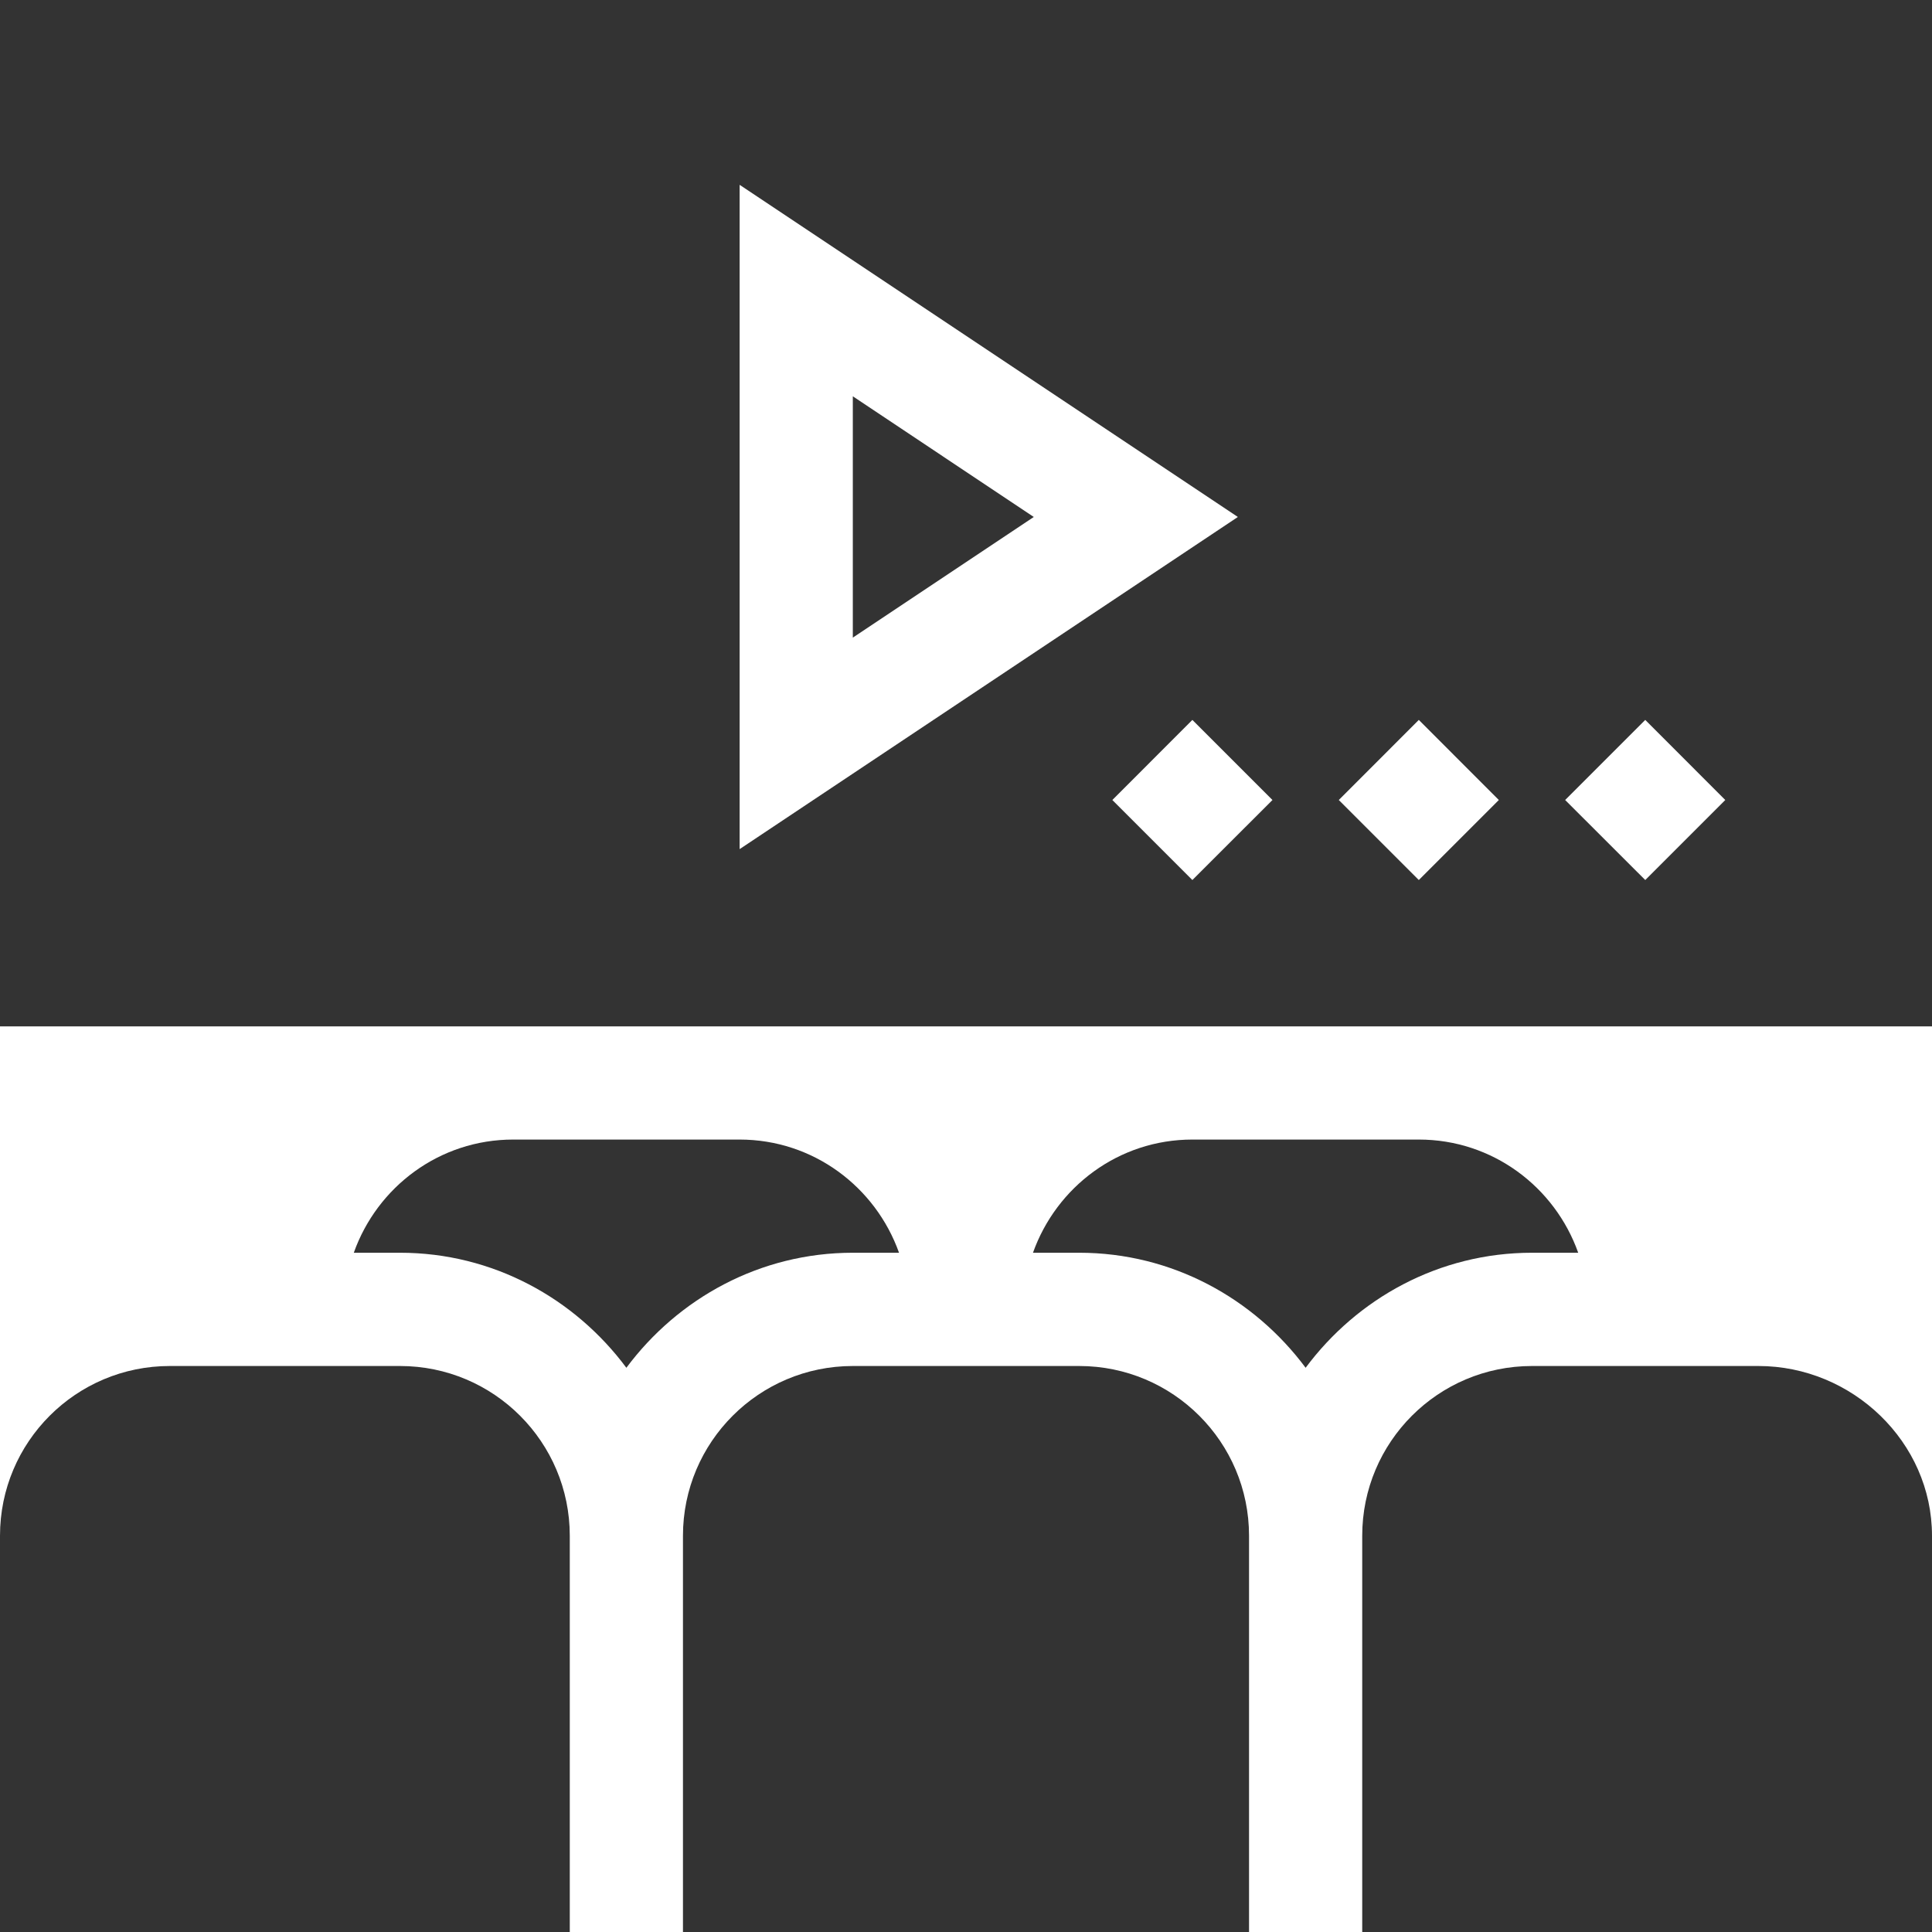 <svg width="24" height="24" viewBox="0 0 24 24" fill="none" xmlns="http://www.w3.org/2000/svg">
<path d="M10.594 4.923V7.921L12.842 6.422L10.594 4.923Z" fill="#333333"/>
<path d="M24 0H0V12.75H24V0ZM9.188 2.296L15.377 6.422L9.188 10.548V2.296ZM14.812 10.932L13.818 9.938L14.812 8.943L15.807 9.938L14.812 10.932ZM17.625 10.932L16.631 9.938L17.625 8.943L18.619 9.938L17.625 10.932ZM20.438 10.932L19.443 9.938L20.438 8.943L21.432 9.938L20.438 10.932Z" fill="#333333"/>
<path d="M7.078 19.078C7.078 17.913 6.134 16.969 4.969 16.969H2.109C0.944 16.969 0 17.913 0 19.078V24H7.078V19.078Z" fill="#333333"/>
<path d="M15.516 19.078C15.516 17.913 14.571 16.969 13.406 16.969H10.594C9.429 16.969 8.484 17.913 8.484 19.078V24H15.516V19.078Z" fill="#333333"/>
<path d="M24 19.078C24 17.913 23.009 16.969 21.844 16.969H19.031C17.866 16.969 16.922 17.913 16.922 19.078V24H24V19.078Z" fill="#333333"/>
<path d="M16.219 16.991C16.86 16.129 17.877 15.562 19.031 15.562H19.605C19.315 14.745 18.542 14.156 17.625 14.156H14.812C13.895 14.156 13.123 14.745 12.832 15.562H13.406C14.56 15.562 15.577 16.129 16.219 16.991Z" fill="#333333"/>
<path d="M11.168 15.562C10.877 14.745 10.104 14.156 9.187 14.156H6.375C5.458 14.156 4.685 14.745 4.395 15.562H4.969C6.123 15.562 7.14 16.129 7.781 16.991C8.423 16.129 9.44 15.562 10.594 15.562H11.168Z" fill="#333333"/>
</svg>

